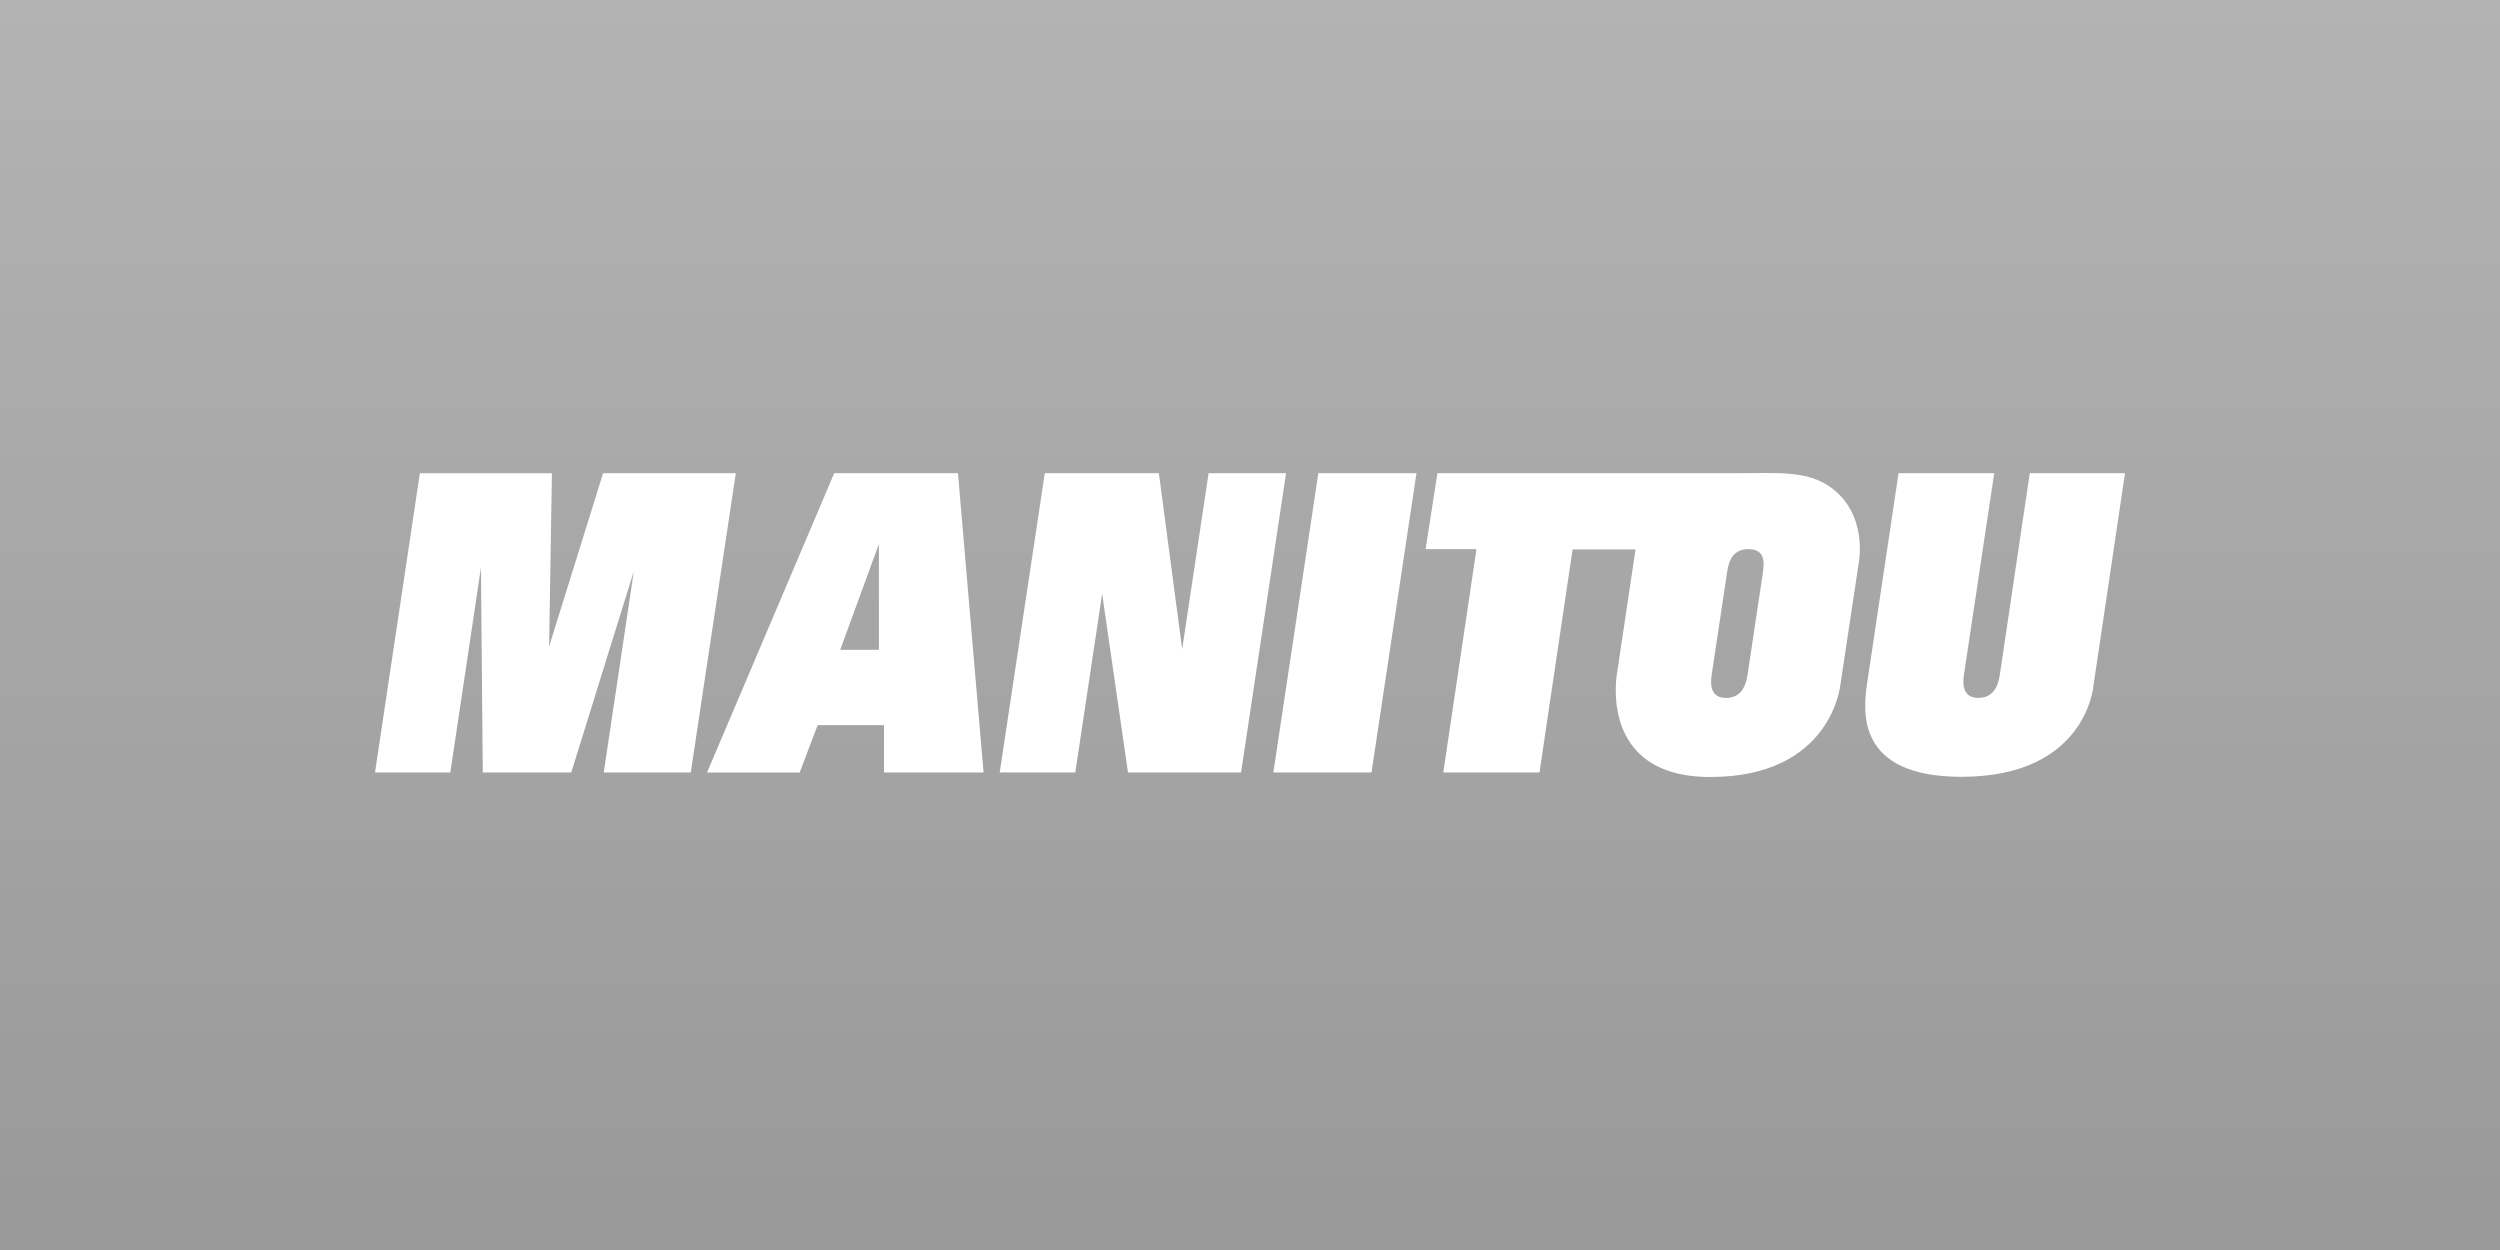 <?xml version="1.0" encoding="utf-8"?>
<!-- Generator: Adobe Illustrator 16.0.4, SVG Export Plug-In . SVG Version: 6.00 Build 0)  -->
<!DOCTYPE svg PUBLIC "-//W3C//DTD SVG 1.1//EN" "http://www.w3.org/Graphics/SVG/1.1/DTD/svg11.dtd">
<svg version="1.1" id="Calque_1" xmlns="http://www.w3.org/2000/svg" xmlns:xlink="http://www.w3.org/1999/xlink" x="0px" y="0px"
	 width="500px" height="250px" viewBox="0 0 500 250" enable-background="new 0 0 500 250" xml:space="preserve">
<rect x="0" y="0" width="500" height="250" fill="#333333" stroke="none"/>
<linearGradient id="SVGID_1_" gradientUnits="userSpaceOnUse" x1="250" y1="0" x2="250" y2="250">
	<stop  offset="0" style="stop-color:#B3B3B3"/>
	<stop  offset="1" style="stop-color:#999999"/>
</linearGradient>
<rect x="-0.001" fill="url(#SVGID_1_)" width="500.002" height="250"/>
<g>
	<polygon fill="#FFFFFF" points="75,154.498 90.065,154.498 96.189,113.526 96.555,154.498 114.25,154.498 126.773,114.219 
		120.748,154.498 138.153,154.498 147.161,94.646 120.617,94.646 109.825,129.277 110.383,94.65 83.974,94.65 	"/>
	<path fill="#FFFFFF" d="M196.711,154.498l-5.118-59.86h-24.746l-25.444,59.874h18.529l3.599-9.483h13.267v9.47H196.711z
		 M175.783,129.959h-7.74l7.74-21.163V129.959z"/>
	<polygon fill="#FFFFFF" points="199.944,154.489 215.058,154.489 220.429,118.751 225.596,154.493 248.212,154.493 257.211,94.638 
		241.72,94.638 236.435,129.826 231.773,94.634 208.958,94.634 	"/>
	<polygon fill="#FFFFFF" points="254.669,154.498 274.299,154.498 283.296,94.634 263.667,94.634 	"/>
	<path fill="#FFFFFF" d="M425,94.642l-6.305,42.472c0-0.046-1.343,18.248-26.396,18.248c-21.148,0-19.613-13.149-18.937-18.327
		l6.35-42.397c0,0,16.91-0.004,19.134-0.004l-6.01,40.016c-0.214,1.425-0.741,4.931,2.851,4.931c3.585,0,4.111-3.506,4.322-4.931
		l5.945-40.016C407.136,94.634,425,94.642,425,94.642z"/>
	<path fill="#FFFFFF" d="M365.984,97.356c-4.719-3.284-10.442-2.718-18.539-2.718h-59.956l-2.373,15.193h10.175l-6.632,44.658
		h19.241l6.619-44.615h12.588l-3.668,24.522c0,0-4.107,21.003,18.614,21.003c24.329,0,26.032-18.49,26.032-18.49l3.689-24.501
		C371.774,112.408,373.64,102.708,365.984,97.356z M349.554,134.657c-0.213,1.43-0.742,4.936-4.328,4.936
		c-3.586,0-3.058-3.506-2.848-4.936l2.991-19.885c0.27-1.836,0.743-4.949,4.332-4.949c3.586,0,3.11,3.113,2.84,4.949
		L349.554,134.657z"/>
</g>
</svg>

